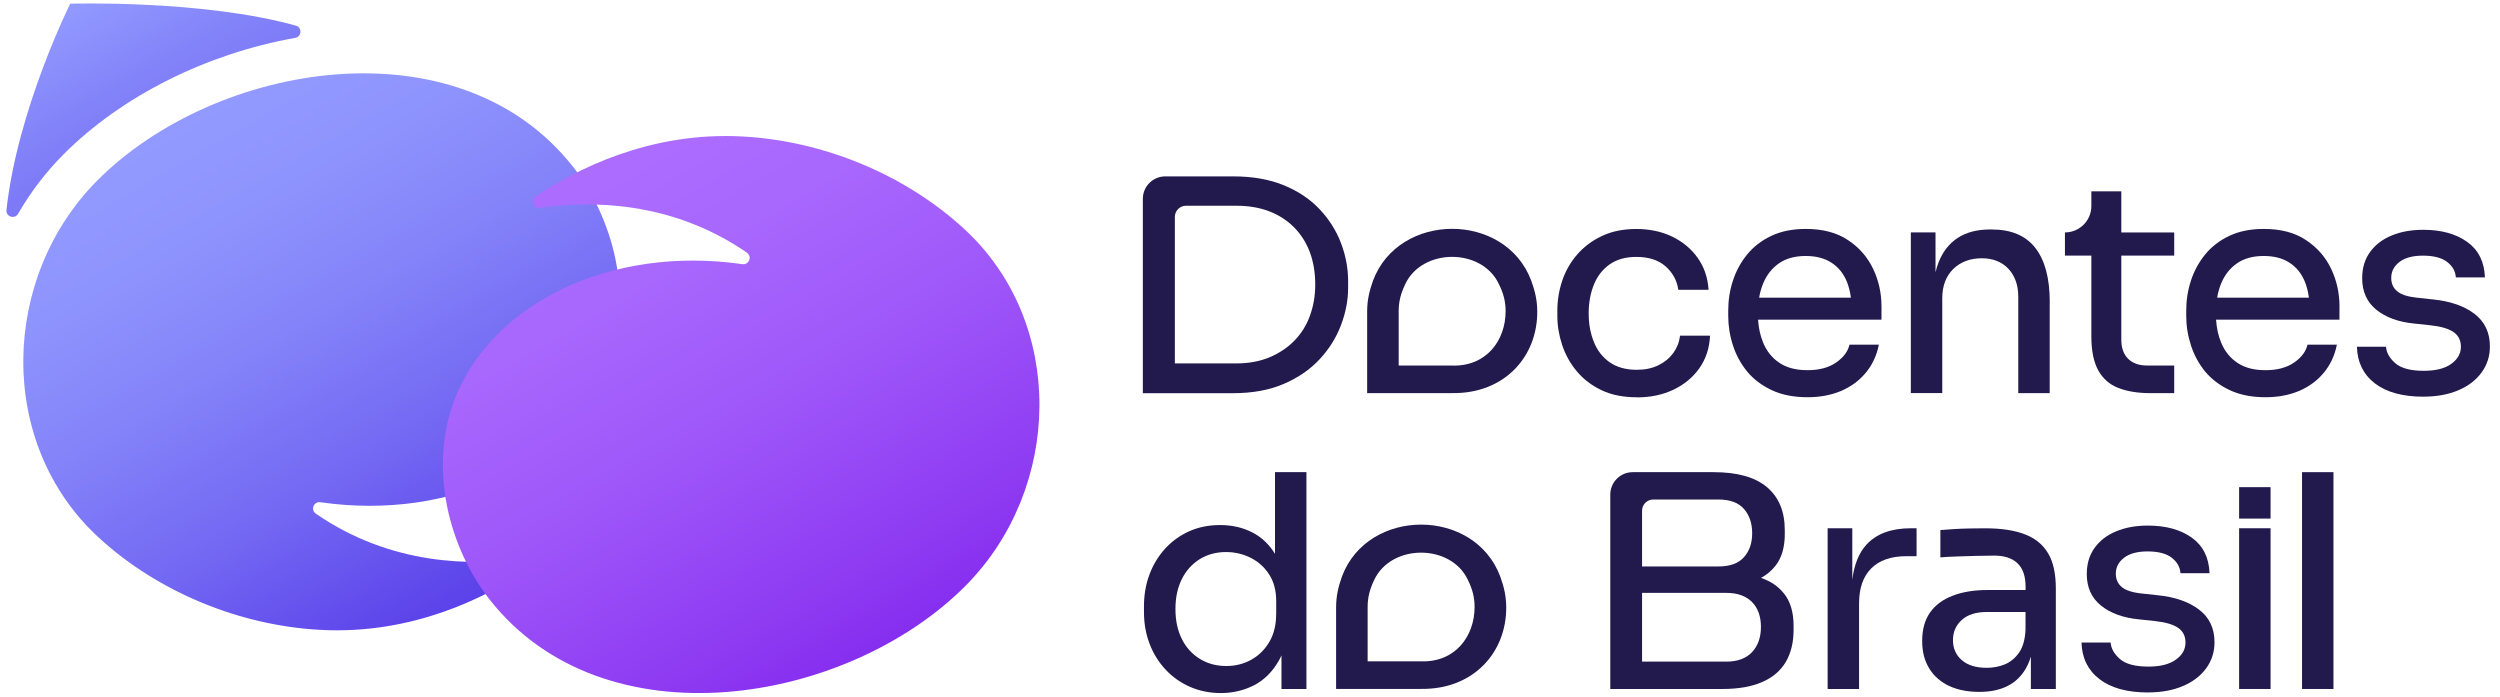 <svg width="201" height="56" viewBox="0 0 201 56" fill="none" xmlns="http://www.w3.org/2000/svg">
<g clip-path="url(#clip0_314_16773)">
<path d="M107.81 19.529C107.427 18.531 106.852 17.623 106.089 16.814C105.322 16.004 104.364 15.362 103.206 14.889C102.048 14.416 100.691 14.181 99.13 14.181H93.688C92.695 14.181 91.885 14.987 91.885 15.984V31.613H99.13C100.691 31.613 102.048 31.366 103.206 30.869C104.364 30.373 105.322 29.715 106.089 28.894C106.852 28.076 107.427 27.161 107.81 26.155C108.194 25.146 108.389 24.141 108.389 23.131V22.615C108.389 21.559 108.194 20.534 107.81 19.532V19.529ZM105.319 25.385C105.037 26.163 104.614 26.836 104.055 27.403C103.496 27.971 102.827 28.413 102.048 28.737C101.27 29.058 100.378 29.219 99.368 29.219H94.459V17.44C94.459 16.943 94.862 16.54 95.359 16.54H99.368C100.378 16.54 101.27 16.689 102.048 16.99C102.827 17.291 103.496 17.725 104.055 18.288C104.61 18.856 105.033 19.525 105.319 20.295C105.6 21.066 105.745 21.923 105.745 22.866C105.745 23.808 105.6 24.602 105.319 25.381V25.385Z" fill="#22194D"/>
<path d="M116.741 31.609H109.919V25.009C109.927 24.156 110.079 23.437 110.392 22.56C112.477 17.013 121.025 17.009 123.11 22.56C123.427 23.429 123.583 24.141 123.595 24.99C123.642 28.667 120.951 31.671 116.749 31.605L116.741 31.609ZM116.741 29.391C119.484 29.485 121.049 27.392 121.052 25.025C121.052 24.235 120.88 23.593 120.52 22.861C119.167 19.916 114.336 19.916 112.974 22.861C112.626 23.597 112.454 24.238 112.454 25.025V29.391H116.741Z" fill="#22194D"/>
<path d="M131.611 31.941C130.508 31.941 129.561 31.753 128.767 31.374C127.973 30.994 127.312 30.494 126.784 29.864C126.255 29.234 125.864 28.53 125.602 27.752C125.344 26.973 125.211 26.191 125.211 25.4V24.974C125.211 24.156 125.34 23.354 125.602 22.576C125.86 21.797 126.259 21.097 126.795 20.475C127.331 19.853 127.996 19.352 128.79 18.977C129.585 18.597 130.512 18.41 131.564 18.41C132.616 18.41 133.594 18.613 134.443 19.024C135.292 19.435 135.977 20.006 136.497 20.737C137.017 21.469 137.307 22.326 137.369 23.3H134.936C134.827 22.545 134.482 21.915 133.907 21.41C133.332 20.905 132.55 20.655 131.556 20.655C130.707 20.655 129.999 20.851 129.432 21.246C128.865 21.641 128.438 22.177 128.157 22.865C127.875 23.55 127.73 24.325 127.73 25.193C127.73 26.061 127.867 26.793 128.145 27.485C128.419 28.178 128.845 28.726 129.42 29.128C129.995 29.531 130.723 29.731 131.603 29.731C132.264 29.731 132.843 29.61 133.34 29.363C133.837 29.121 134.232 28.792 134.533 28.381C134.83 27.971 135.014 27.509 135.077 26.989H137.487C137.44 27.998 137.15 28.87 136.626 29.61C136.098 30.349 135.402 30.924 134.537 31.335C133.673 31.746 132.695 31.949 131.607 31.949L131.611 31.941Z" fill="#22194D"/>
<path d="M151.272 24.642C151.272 23.57 151.049 22.564 150.6 21.617C150.15 20.671 149.481 19.9 148.581 19.305C147.685 18.703 146.551 18.406 145.181 18.406C144.125 18.406 143.206 18.59 142.42 18.961C141.633 19.329 140.984 19.834 140.471 20.46C139.959 21.089 139.58 21.79 139.329 22.56C139.075 23.331 138.95 24.133 138.95 24.97V25.396C138.95 26.198 139.075 26.989 139.329 27.767C139.58 28.546 139.963 29.25 140.471 29.872C140.984 30.49 141.645 30.991 142.455 31.37C143.265 31.75 144.223 31.937 145.326 31.937C146.336 31.937 147.231 31.765 148.029 31.429C148.824 31.088 149.485 30.603 150.013 29.962C150.541 29.328 150.889 28.573 151.061 27.709H148.698C148.573 28.26 148.217 28.737 147.623 29.148C147.032 29.559 146.265 29.762 145.322 29.762C144.38 29.762 143.656 29.567 143.065 29.172C142.474 28.78 142.04 28.237 141.755 27.544C141.528 26.993 141.391 26.375 141.348 25.702H151.272V24.642ZM141.434 23.933C141.504 23.519 141.614 23.139 141.759 22.787C142.04 22.103 142.467 21.563 143.034 21.168C143.601 20.776 144.317 20.581 145.181 20.581C146.003 20.581 146.684 20.757 147.239 21.113C147.791 21.465 148.198 21.962 148.468 22.599C148.636 22.998 148.749 23.444 148.812 23.933H141.438H141.434Z" fill="#22194D"/>
<path d="M164.796 24.286V31.609H162.269V23.863C162.269 22.932 162.007 22.185 161.483 21.618C160.951 21.05 160.235 20.765 159.323 20.765C158.412 20.765 157.614 21.058 157.031 21.637C156.448 22.22 156.158 23.003 156.158 23.977V31.605H153.631V18.684H155.615V21.892C155.681 21.61 155.767 21.34 155.861 21.093C156.202 20.229 156.718 19.572 157.41 19.122C158.103 18.672 158.967 18.449 160.008 18.449H160.125C161.702 18.449 162.875 18.946 163.642 19.936C164.413 20.925 164.8 22.377 164.8 24.282L164.796 24.286Z" fill="#22194D"/>
<path d="M170.554 20.557V27.309C170.554 27.971 170.734 28.483 171.098 28.843C171.462 29.207 171.971 29.387 172.632 29.387H174.807V31.609H172.894C171.885 31.609 171.028 31.468 170.32 31.194C169.612 30.92 169.072 30.447 168.7 29.778C168.332 29.109 168.145 28.198 168.145 27.047V20.553H166.021V18.688C167.194 18.688 168.145 17.737 168.145 16.563V15.382H170.554V18.688H174.807V20.553H170.554V20.557Z" fill="#22194D"/>
<path d="M188.096 24.642C188.096 23.57 187.873 22.564 187.427 21.617C186.977 20.671 186.304 19.9 185.405 19.305C184.509 18.703 183.374 18.406 182.005 18.406C180.949 18.406 180.03 18.59 179.243 18.961C178.457 19.329 177.808 19.834 177.295 20.46C176.783 21.089 176.403 21.79 176.153 22.56C175.899 23.331 175.773 24.133 175.773 24.97V25.396C175.773 26.198 175.899 26.989 176.153 27.767C176.403 28.546 176.787 29.25 177.295 29.872C177.808 30.49 178.469 30.991 179.279 31.37C180.088 31.75 181.047 31.937 182.15 31.937C183.159 31.937 184.055 31.765 184.853 31.429C185.647 31.088 186.308 30.603 186.837 29.962C187.365 29.328 187.713 28.573 187.885 27.709H185.522C185.397 28.26 185.041 28.737 184.446 29.148C183.859 29.559 183.089 29.762 182.146 29.762C181.203 29.762 180.48 29.567 179.889 29.172C179.302 28.78 178.864 28.237 178.578 27.544C178.351 26.993 178.215 26.375 178.171 25.702H188.092V24.642H188.096ZM178.258 23.933C178.328 23.519 178.437 23.139 178.582 22.787C178.864 22.103 179.29 21.563 179.858 21.168C180.425 20.776 181.141 20.581 182.005 20.581C182.827 20.581 183.507 20.757 184.063 21.113C184.615 21.465 185.021 21.962 185.291 22.599C185.459 22.998 185.573 23.444 185.636 23.933H178.261H178.258Z" fill="#22194D"/>
<path d="M194.856 31.894C193.17 31.894 191.863 31.535 190.936 30.819C190.009 30.103 189.528 29.121 189.497 27.877H191.836C191.867 28.35 192.114 28.788 192.579 29.199C193.045 29.61 193.812 29.813 194.883 29.813C195.826 29.813 196.562 29.629 197.078 29.258C197.598 28.886 197.856 28.428 197.856 27.877C197.856 27.372 197.665 26.985 197.278 26.707C196.89 26.433 196.264 26.245 195.4 26.152L194.078 26.011C192.818 25.886 191.812 25.514 191.054 24.9C190.299 24.286 189.919 23.445 189.919 22.373C189.919 21.555 190.126 20.855 190.545 20.272C190.964 19.689 191.539 19.243 192.282 18.938C193.021 18.629 193.87 18.476 194.833 18.476C196.28 18.476 197.457 18.801 198.361 19.447C199.265 20.092 199.742 21.047 199.789 22.302H197.45C197.418 21.813 197.188 21.402 196.753 21.062C196.319 20.726 195.67 20.554 194.805 20.554C193.988 20.554 193.358 20.722 192.916 21.062C192.474 21.402 192.255 21.829 192.255 22.349C192.255 22.791 192.411 23.143 192.728 23.413C193.041 23.679 193.569 23.855 194.308 23.933L195.607 24.074C197.008 24.215 198.123 24.602 198.948 25.232C199.773 25.862 200.188 26.735 200.188 27.853C200.188 28.64 199.965 29.34 199.515 29.954C199.065 30.568 198.439 31.046 197.637 31.382C196.835 31.722 195.904 31.89 194.852 31.89L194.856 31.894Z" fill="#22194D"/>
<path d="M102.51 37.962V44.526C102.044 43.771 101.446 43.208 100.726 42.828C99.947 42.418 99.071 42.214 98.093 42.214C97.177 42.214 96.348 42.383 95.601 42.719C94.854 43.059 94.208 43.525 93.665 44.123C93.121 44.726 92.702 45.418 92.413 46.2C92.119 46.987 91.975 47.84 91.975 48.751V49.201C91.975 50.112 92.123 50.965 92.424 51.752C92.722 52.538 93.152 53.234 93.708 53.829C94.267 54.431 94.924 54.893 95.683 55.225C96.438 55.554 97.267 55.722 98.163 55.722C99.106 55.722 99.986 55.515 100.8 55.108C101.61 54.697 102.275 54.048 102.791 53.16C102.881 53.011 102.959 52.855 103.03 52.691V55.394H105.037V37.962H102.51ZM102.603 49.369C102.603 50.234 102.424 50.977 102.06 51.599C101.696 52.221 101.215 52.702 100.608 53.039C100.002 53.379 99.329 53.547 98.59 53.547C97.803 53.547 97.095 53.359 96.477 52.98C95.855 52.6 95.37 52.072 95.026 51.384C94.678 50.699 94.506 49.894 94.506 48.966C94.506 48.039 94.678 47.253 95.014 46.568C95.355 45.884 95.832 45.352 96.446 44.964C97.06 44.581 97.768 44.385 98.57 44.385C99.294 44.385 99.967 44.546 100.577 44.859C101.191 45.172 101.684 45.622 102.052 46.205C102.424 46.787 102.607 47.499 102.607 48.333V49.373L102.603 49.369Z" fill="#22194D"/>
<path d="M114.246 55.39H107.423V48.79C107.431 47.937 107.584 47.218 107.897 46.341C109.982 40.794 118.529 40.79 120.615 46.341C120.931 47.21 121.088 47.922 121.1 48.771C121.147 52.448 118.455 55.452 114.254 55.386L114.246 55.39ZM114.246 53.172C116.988 53.266 118.553 51.173 118.557 48.806C118.557 48.016 118.385 47.374 118.025 46.642C116.671 43.697 111.84 43.697 110.479 46.642C110.13 47.378 109.958 48.02 109.958 48.806V53.172H114.246Z" fill="#22194D"/>
<path d="M143.468 47.765C143.007 47.167 142.377 46.733 141.583 46.463C142.048 46.212 142.443 45.88 142.76 45.473C143.249 44.843 143.496 44.002 143.496 42.946V42.617C143.496 41.119 143.018 39.973 142.064 39.167C141.109 38.361 139.681 37.962 137.776 37.962H131.271C130.277 37.962 129.467 38.768 129.467 39.765V55.394H138.484C139.764 55.394 140.824 55.21 141.673 54.838C142.525 54.471 143.155 53.931 143.578 53.219C143.992 52.511 144.204 51.65 144.204 50.645V50.316C144.204 49.244 143.957 48.395 143.468 47.765ZM138.156 40.16C139.087 40.16 139.771 40.411 140.213 40.916C140.652 41.42 140.875 42.073 140.875 42.875C140.875 43.677 140.652 44.303 140.213 44.8C139.771 45.297 139.087 45.543 138.156 45.543H132.022V41.06C132.022 40.563 132.425 40.16 132.922 40.16H138.152H138.156ZM140.859 52.44C140.378 52.941 139.689 53.195 138.793 53.195H132.022V47.667H138.793C139.689 47.667 140.378 47.914 140.859 48.399C141.34 48.888 141.579 49.557 141.579 50.406C141.579 51.255 141.336 51.932 140.859 52.436V52.44Z" fill="#22194D"/>
<path d="M154.093 42.472V44.718H153.268C152.039 44.718 151.096 45.047 150.447 45.7C149.794 46.353 149.469 47.292 149.469 48.52V55.394H146.942V42.472H148.925V46.615C149.07 45.403 149.453 44.46 150.056 43.795C150.862 42.914 152.055 42.472 153.647 42.472H154.097H154.093Z" fill="#22194D"/>
<path d="M164.671 44.495C164.26 43.791 163.638 43.282 162.805 42.961C161.968 42.637 160.908 42.476 159.617 42.476C159.222 42.476 158.811 42.484 158.388 42.488C157.966 42.496 157.547 42.511 157.141 42.535C156.73 42.559 156.354 42.586 156.006 42.617V44.812C156.386 44.781 156.82 44.757 157.317 44.741C157.813 44.726 158.326 44.71 158.85 44.694C159.378 44.679 159.871 44.671 160.329 44.671C161.162 44.671 161.792 44.882 162.218 45.297C162.645 45.715 162.856 46.337 162.856 47.175V47.437H159.809C158.721 47.437 157.782 47.589 156.988 47.898C156.194 48.203 155.587 48.657 155.169 49.256C154.754 49.854 154.543 50.609 154.543 51.521C154.543 52.432 154.735 53.125 155.11 53.743C155.486 54.357 156.018 54.822 156.702 55.147C157.391 55.468 158.201 55.628 159.147 55.628C160.028 55.628 160.783 55.468 161.405 55.155C162.023 54.842 162.516 54.377 162.868 53.762C163.036 53.469 163.177 53.144 163.282 52.788V55.394H165.289V47.315C165.289 46.138 165.086 45.195 164.675 44.495H164.671ZM161.201 53.41C160.743 53.598 160.254 53.692 159.734 53.692C158.866 53.692 158.201 53.485 157.727 53.074C157.258 52.667 157.019 52.131 157.019 51.47C157.019 50.809 157.258 50.265 157.727 49.843C158.201 49.416 158.87 49.205 159.734 49.205H162.852V50.598C162.821 51.384 162.653 52.002 162.343 52.452C162.034 52.902 161.655 53.219 161.201 53.41Z" fill="#22194D"/>
<path d="M172.714 55.675C171.028 55.675 169.721 55.315 168.794 54.599C167.867 53.883 167.386 52.902 167.354 51.658H169.694C169.725 52.131 169.972 52.569 170.437 52.98C170.903 53.391 171.669 53.594 172.741 53.594C173.684 53.594 174.42 53.41 174.936 53.038C175.456 52.667 175.714 52.209 175.714 51.658C175.714 51.153 175.523 50.766 175.135 50.488C174.748 50.214 174.122 50.026 173.258 49.932L171.935 49.792C170.676 49.666 169.67 49.295 168.911 48.681C168.156 48.066 167.777 47.225 167.777 46.153C167.777 45.336 167.984 44.636 168.403 44.053C168.821 43.47 169.397 43.024 170.14 42.719C170.879 42.41 171.728 42.257 172.69 42.257C174.138 42.257 175.315 42.582 176.219 43.227C177.123 43.873 177.6 44.827 177.647 46.083H175.308C175.276 45.594 175.045 45.183 174.611 44.843C174.177 44.507 173.528 44.334 172.663 44.334C171.845 44.334 171.216 44.503 170.774 44.843C170.332 45.183 170.112 45.61 170.112 46.13C170.112 46.572 170.269 46.924 170.586 47.194C170.899 47.46 171.427 47.636 172.166 47.714L173.465 47.855C174.866 47.996 175.98 48.383 176.806 49.013C177.631 49.643 178.046 50.515 178.046 51.634C178.046 52.42 177.823 53.121 177.373 53.735C176.923 54.349 176.297 54.826 175.495 55.163C174.693 55.503 173.762 55.671 172.71 55.671L172.714 55.675Z" fill="#22194D"/>
<path d="M182.553 42.472H180.025V55.394H182.553V42.472Z" fill="#22194D"/>
<path d="M182.553 39.167H180.025V41.694H182.553V39.167Z" fill="#22194D"/>
<path d="M187.611 37.962H185.084V55.394H187.611V37.962Z" fill="#22194D"/>
<path style="mix-blend-mode:multiply" d="M25.393 41.299C24.947 40.994 25.221 40.305 25.756 40.38C36.468 41.917 45.829 37.125 48.806 29.719C51.106 23.996 49.279 17.502 46.091 13.434C36.874 1.671 17.346 4.964 7.84 14.494C0.047 22.31 -0.317 35.658 7.961 43.243C12.741 47.621 19.274 50.289 25.737 50.641C33.244 51.051 39.171 47.961 42.379 45.825C42.825 45.528 42.559 44.831 42.03 44.91C37.981 45.485 31.472 45.485 25.397 41.303L25.393 41.299Z" fill="url(#paint0_linear_314_16773)"/>
<path style="mix-blend-mode:multiply" d="M23.789 2.062C24.309 2.206 24.262 2.954 23.73 3.047C16.634 4.307 9.811 7.695 5.113 12.405C3.67 13.852 2.449 15.464 1.455 17.185C1.185 17.655 0.462 17.424 0.52 16.884C1.393 8.825 5.645 0.297 5.645 0.297C5.645 0.297 16.286 -0.031 23.789 2.062Z" fill="url(#paint1_linear_314_16773)"/>
<path style="mix-blend-mode:multiply" d="M60.049 20.319C60.495 20.624 60.221 21.312 59.685 21.238C48.974 19.701 39.613 24.493 36.636 31.898C34.336 37.621 36.162 44.115 39.351 48.184C48.567 59.947 68.096 56.653 77.602 47.124C85.399 39.308 85.762 25.956 77.485 18.371C72.704 13.993 66.171 11.325 59.709 10.973C52.202 10.562 46.275 13.653 43.067 15.789C42.621 16.086 42.887 16.782 43.415 16.704C47.464 16.129 53.974 16.129 60.049 20.311V20.319Z" fill="url(#paint2_linear_314_16773)"/>
</g>
<defs>
<linearGradient id="paint0_linear_314_16773" x1="15.488" y1="9.045" x2="38.165" y2="48.329" gradientUnits="userSpaceOnUse">
<stop stop-color="#929AFF"/>
<stop offset="0.18" stop-color="#8E94FD"/>
<stop offset="0.42" stop-color="#8483F9"/>
<stop offset="0.69" stop-color="#7368F3"/>
<stop offset="0.98" stop-color="#5C43EA"/>
<stop offset="1" stop-color="#5B41EA"/>
</linearGradient>
<linearGradient id="paint1_linear_314_16773" x1="6.576" y1="-0.243" x2="34.496" y2="48.117" gradientUnits="userSpaceOnUse">
<stop stop-color="#929AFF"/>
<stop offset="0.14" stop-color="#8383F9"/>
<stop offset="0.36" stop-color="#7266F2"/>
<stop offset="0.58" stop-color="#6551ED"/>
<stop offset="0.79" stop-color="#5D45EA"/>
<stop offset="1" stop-color="#5B41EA"/>
</linearGradient>
<linearGradient id="paint2_linear_314_16773" x1="47.276" y1="13.289" x2="69.954" y2="52.573" gradientUnits="userSpaceOnUse">
<stop stop-color="#AC6DFF"/>
<stop offset="0.23" stop-color="#A867FD"/>
<stop offset="0.53" stop-color="#9E56F9"/>
<stop offset="0.86" stop-color="#8E3BF2"/>
<stop offset="1" stop-color="#862EEF"/>
</linearGradient>
<clipPath id="clip0_314_16773">
<rect width="200.712" height="56" fill="white"/>
</clipPath>
</defs>
</svg>
